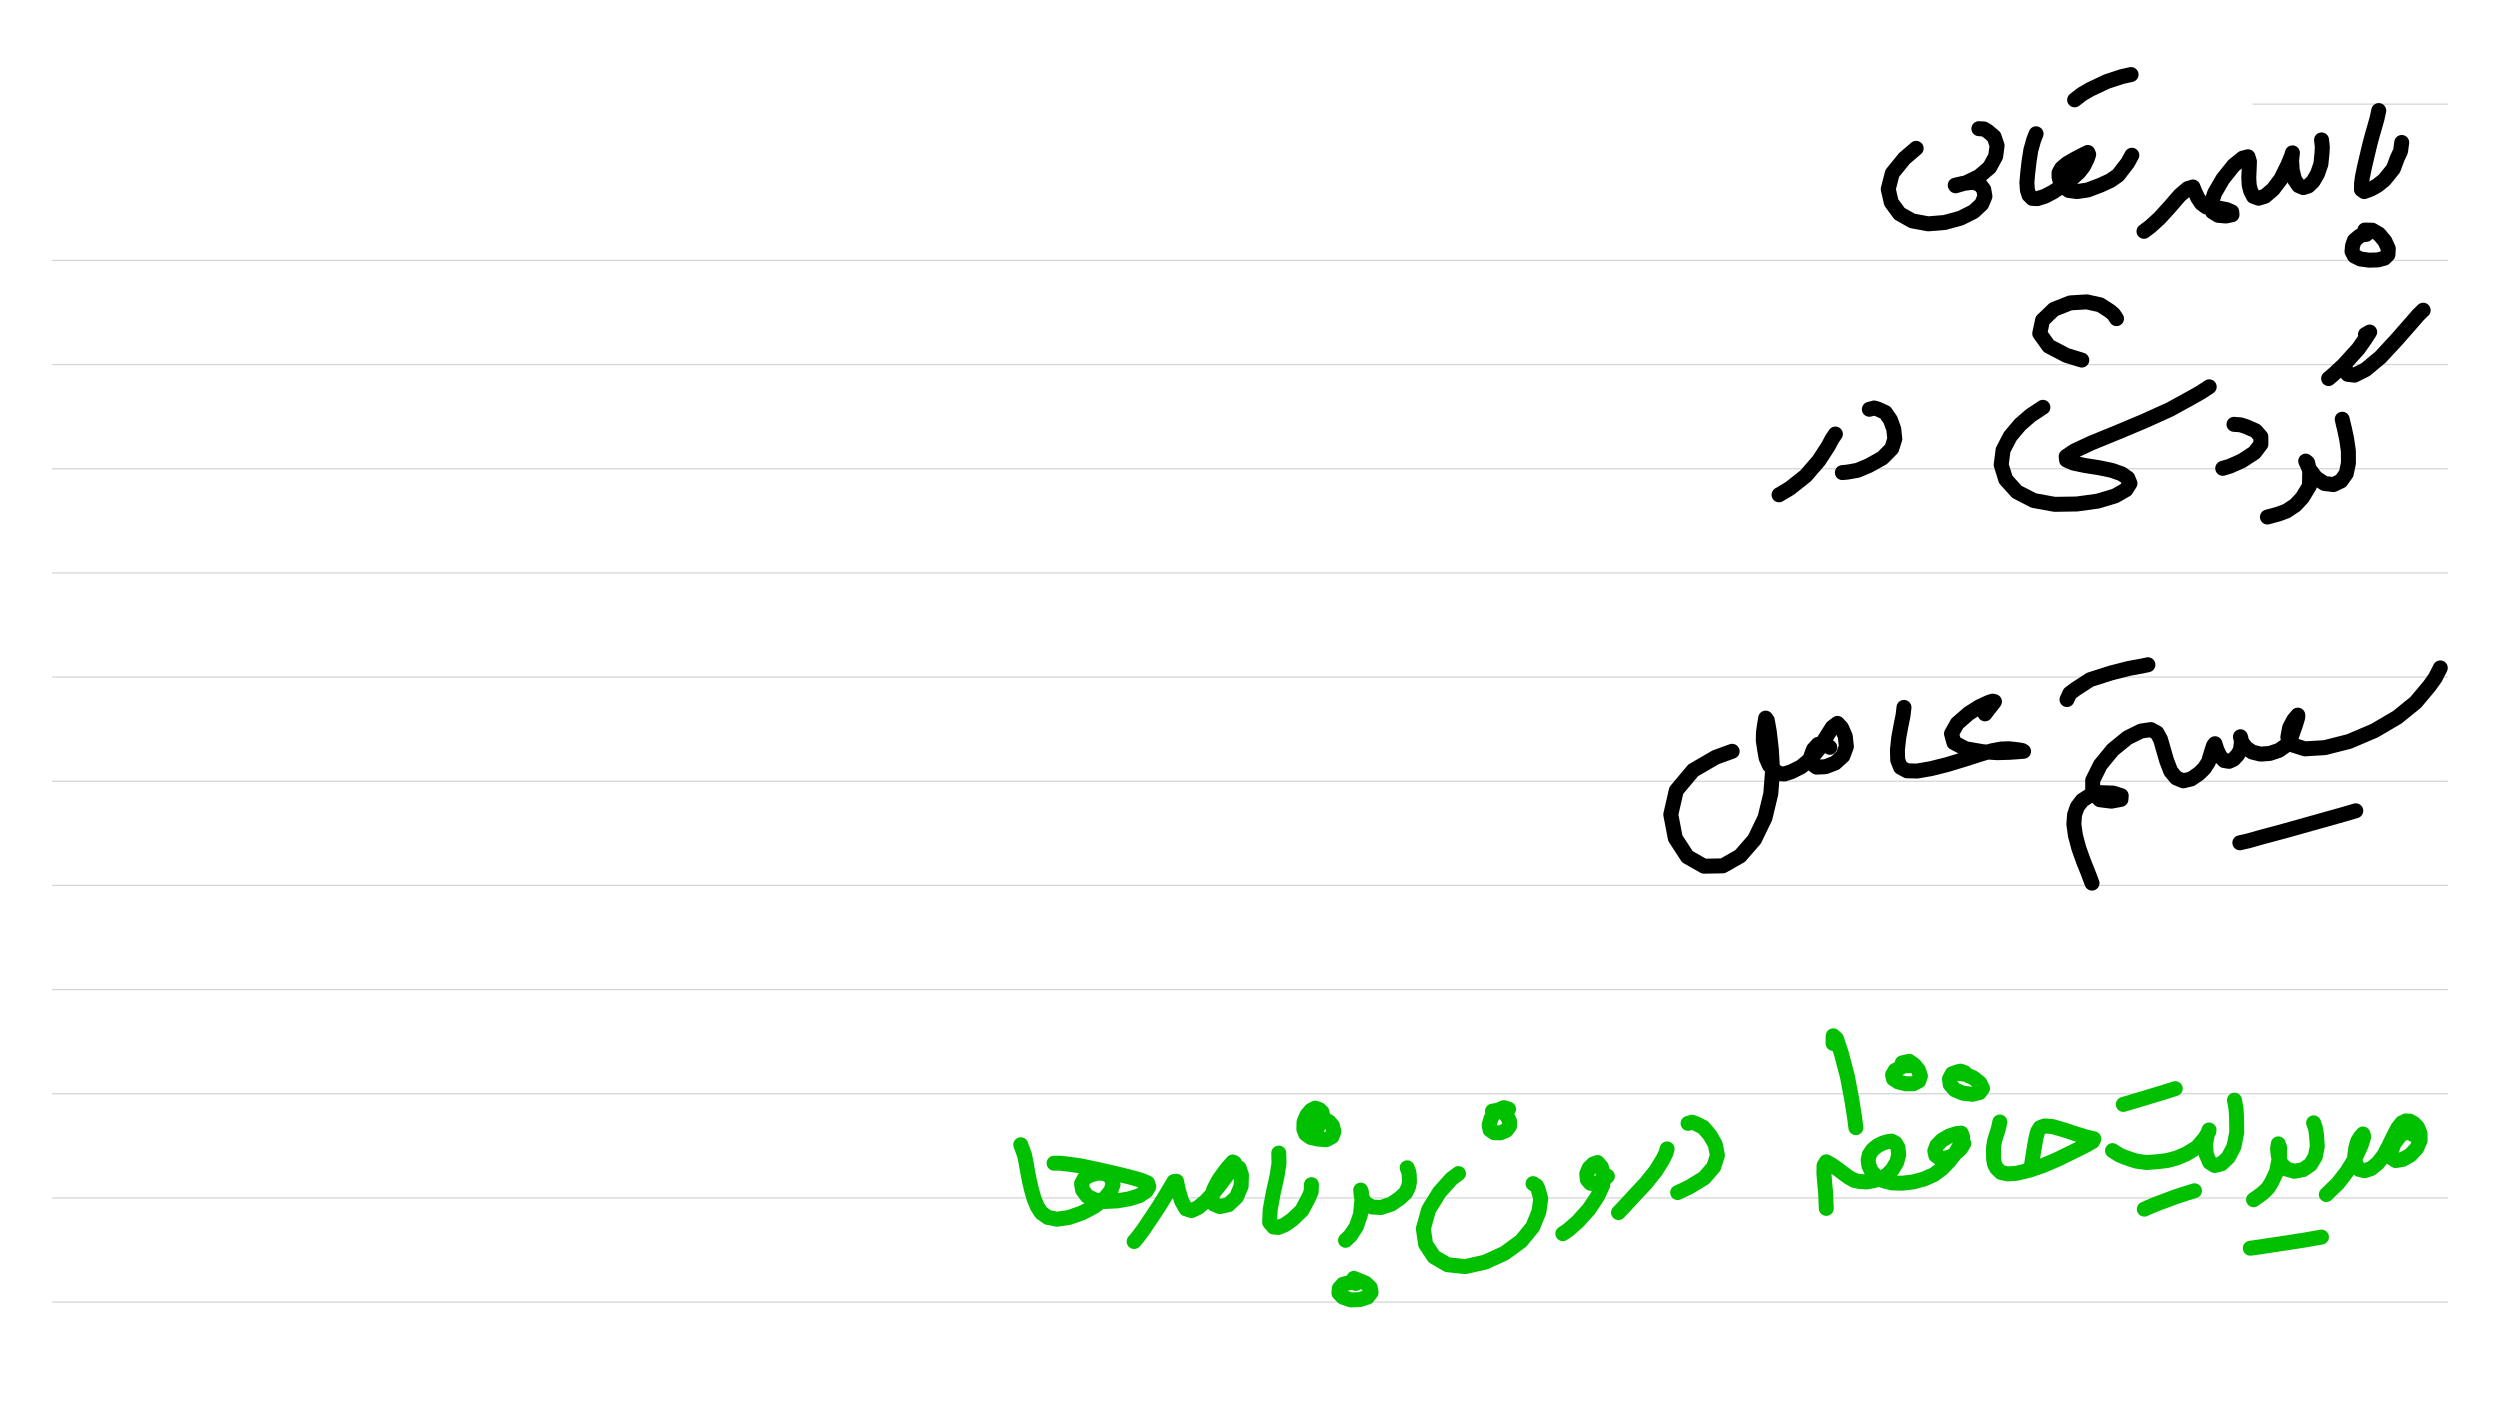 <?xml version="1.0" standalone="no"?> <!DOCTYPE svg PUBLIC "-//W3C//DTD SVG 1.1//EN"  "http://www.w3.org/Graphics/SVG/1.1/DTD/svg11.dtd"> <svg  line-height='80.0' version='1.1' margin-right='40.0' margin-left='80.0' xmlns='http://www.w3.org/2000/svg' background='N_PAPERBACKGROUND_JOURNAL' xmlns:xlink='http://www.w3.org/1999/xlink' name='' width='1920.0' margin-top='40.0' margin-bottom='40.0' height='1080.0'><rect width="100%" height="100%" fill="#333333" stroke="none"/><g  preserveAspectRatio='none' type='type-layer' id='id-background-layer'><rect  transform='transform="rotate(   0,  960,  960)"' x='0.0' width='1920.0' preserveAspectRatio='none' y='0.0' style=' stroke:#FFFFFF;  fill:#FFFFFF;  stroke-width:0.0;' height='1080.0'></rect><polyline  preserveAspectRatio='none' transform='transform="rotate(   0, 1805,  155)"' style=' stroke:#D7D6D6;  fill:none;  stroke-width:1.0;' points='1730,80 1880,80 '></polyline><polyline  preserveAspectRatio='none' transform='transform="rotate(   0,  960, 1120)"' style=' stroke:#D7D6D6;  fill:none;  stroke-width:1.0;' points='40,200 1880,200 '></polyline><polyline  preserveAspectRatio='none' transform='transform="rotate(   0,  960, 1200)"' style=' stroke:#D7D6D6;  fill:none;  stroke-width:1.0;' points='40,280 1880,280 '></polyline><polyline  preserveAspectRatio='none' transform='transform="rotate(   0,  960, 1280)"' style=' stroke:#D7D6D6;  fill:none;  stroke-width:1.0;' points='40,360 1880,360 '></polyline><polyline  preserveAspectRatio='none' transform='transform="rotate(   0,  960, 1360)"' style=' stroke:#D7D6D6;  fill:none;  stroke-width:1.0;' points='40,440 1880,440 '></polyline><polyline  preserveAspectRatio='none' transform='transform="rotate(   0,  960, 1440)"' style=' stroke:#D7D6D6;  fill:none;  stroke-width:1.0;' points='40,520 1880,520 '></polyline><polyline  preserveAspectRatio='none' transform='transform="rotate(   0,  960, 1520)"' style=' stroke:#D7D6D6;  fill:none;  stroke-width:1.0;' points='40,600 1880,600 '></polyline><polyline  preserveAspectRatio='none' transform='transform="rotate(   0,  960, 1600)"' style=' stroke:#D7D6D6;  fill:none;  stroke-width:1.0;' points='40,680 1880,680 '></polyline><polyline  preserveAspectRatio='none' transform='transform="rotate(   0,  960, 1680)"' style=' stroke:#D7D6D6;  fill:none;  stroke-width:1.0;' points='40,760 1880,760 '></polyline><polyline  preserveAspectRatio='none' transform='transform="rotate(   0,  960, 1760)"' style=' stroke:#D7D6D6;  fill:none;  stroke-width:1.0;' points='40,840 1880,840 '></polyline><polyline  preserveAspectRatio='none' transform='transform="rotate(   0,  960, 1840)"' style=' stroke:#D7D6D6;  fill:none;  stroke-width:1.0;' points='40,920 1880,920 '></polyline><polyline  preserveAspectRatio='none' transform='transform="rotate(   0,  960, 1920)"' style=' stroke:#D7D6D6;  fill:none;  stroke-width:1.0;' points='40,1000 1880,1000 '></polyline></g><g  preserveAspectRatio='none' type='type-layer' id='id-main-layer'><path  brush-type='1' stroke-linejoin='round' stroke-wetness='0.50' style=' stroke:#000000;  fill:none;  stroke-width:11.5;' d='M1844.52 109.42 L1843.64 116.09 L1841.13 121.45 L1838.12 129.55 L1833.61 135.17 L1831.12 138.24 L1825.76 142.49 L1820.86 145.24 L1815.70 147.13 L1813.61 145.63 L1813.67 140.99 L1814.33 135.96 L1815.96 128.11 L1818.05 119.16 L1820.21 110.14 L1822.30 102.43 L1823.61 97.98 L1825.57 90.99 L1826.88 84.91 ' stroke-linecap='round'></path><path  brush-type='1' stroke-linejoin='round' stroke-wetness='0.50' style=' stroke:#000000;  fill:none;  stroke-width:11.5;' d='M1782.95 107.46 L1783.54 112.75 L1783.34 117.13 L1782.43 126.09 L1779.88 133.41 L1776.48 139.29 L1772.82 142.82 L1768.96 144.06 L1765.37 142.56 L1762.23 137.98 L1760.40 130.66 L1759.94 123.08 L1760.59 117.40 L1760.01 119.42 L1757.19 126.41 L1751.64 137.59 L1745.69 145.43 L1739.48 150.73 L1734.58 152.23 L1730.66 150.79 L1728.50 146.61 L1727.39 142.23 L1727.06 136.61 L1727.32 130.73 L1727.58 124.13 L1726.47 120.40 L1722.42 121.45 L1715.43 127.07 L1707.19 137.40 L1700.91 148.18 L1697.84 157.26 L1699.21 162.69 L1703.59 165.37 L1709.54 165.89 L1714.18 164.91 L1713.99 162.69 L1710.13 160.99 L1703.99 159.81 L1698.89 159.81 L1694.38 158.90 L1690.72 156.22 L1687.84 151.90 L1685.75 147.46 L1684.18 143.60 L1680.13 144.85 L1674.05 150.07 L1665.94 159.42 L1658.56 167.53 L1651.37 174.06 L1646.59 177.66 ' stroke-linecap='round'></path><path  brush-type='1' stroke-linejoin='round' stroke-wetness='0.50' style=' stroke:#000000;  fill:none;  stroke-width:11.5;' d='M1637.25 119.23 L1634.01 125.11 L1631.17 128.77 L1626.66 134.65 L1620.77 138.70 L1613.26 142.17 L1603.45 145.89 L1595.15 147.13 L1588.88 146.28 L1584.89 143.54 L1582.47 139.94 L1581.36 136.22 L1581.36 132.69 L1583.19 129.29 L1587.50 125.63 L1593.58 122.10 L1599.47 119.03 L1603.45 117.07 L1604.11 118.64 L1602.93 122.10 L1600.18 127.66 L1596.65 132.23 L1590.77 137.59 L1583.91 142.69 L1576.59 147.53 L1570.31 150.79 L1564.69 152.56 L1560.77 152.36 L1558.28 149.88 L1557.04 146.09 L1556.65 140.14 L1557.30 132.75 L1558.35 123.80 L1559.66 115.37 L1561.81 107.66 L1563.71 102.75 ' stroke-linecap='round'></path><path  brush-type='1' stroke-linejoin='round' stroke-wetness='0.50' style=' stroke:#000000;  fill:none;  stroke-width:11.5;' d='M1593.32 76.68 L1598.91 72.36 L1605.15 68.70 L1618.03 62.62 L1629.53 58.83 L1636.66 57.26 ' stroke-linecap='round'></path><path  brush-type='1' stroke-linejoin='round' stroke-wetness='0.50' style=' stroke:#000000;  fill:none;  stroke-width:11.5;' d='M1519.78 98.83 L1523.61 99.03 L1526.52 100.79 L1531.42 104.91 L1533.77 111.77 L1532.66 120.08 L1528.02 128.57 L1519.78 135.63 L1509.85 140.40 L1501.87 142.69 L1501.61 142.23 L1507.36 140.92 L1515.53 139.94 L1520.70 141.77 L1523.51 145.50 L1524.42 150.79 L1521.94 156.74 L1515.80 162.49 L1505.73 167.53 L1493.64 170.86 L1480.82 171.90 L1468.60 169.62 L1458.86 164.13 L1452.52 155.50 L1450.17 145.24 L1453.24 133.15 L1462.59 121.64 L1471.61 113.93 ' stroke-linecap='round'></path><path  brush-type='1' stroke-linejoin='round' stroke-wetness='0.50' style=' stroke:#000000;  fill:none;  stroke-width:11.5;' d='M1817.27 180.01 L1813.74 180.40 L1811.84 181.58 L1808.25 184.58 L1806.74 188.70 L1806.35 193.15 L1808.18 196.61 L1812.76 198.90 L1819.49 199.81 L1826.16 199.62 L1831.19 198.31 L1833.94 195.56 L1834.20 190.92 L1831.58 185.17 L1827.07 179.81 L1821.91 176.81 L1816.22 176.68 ' stroke-linecap='round'></path><path  brush-type='1' stroke-linejoin='round' stroke-wetness='0.50' style=' stroke:#000000;  fill:none;  stroke-width:11.5;' d='M1798.83 321.97 L1799.62 325.50 L1800.53 329.22 L1802.23 337.20 L1803.54 346.22 L1803.61 355.63 L1801.91 363.73 L1797.85 369.42 L1792.10 372.17 L1785.17 371.32 L1778.57 366.94 L1773.47 360.14 L1770.79 354.13 L1772.23 355.30 L1773.86 362.17 L1773.67 373.15 L1768.24 382.10 L1762.82 387.98 L1756.02 392.49 L1750.07 394.71 L1741.38 397.07 ' stroke-linecap='round'></path><path  brush-type='1' stroke-linejoin='round' stroke-wetness='0.50' style=' stroke:#000000;  fill:none;  stroke-width:11.5;' d='M1861.00 238.24 L1857.27 241.87 L1851.78 248.18 L1840.60 260.92 L1828.12 274.39 L1816.74 283.87 L1808.25 288.11 L1803.02 287.46 L1800.40 281.32 ' stroke-linecap='round'></path><path  brush-type='1' stroke-linejoin='round' stroke-wetness='0.50' style=' stroke:#000000;  fill:none;  stroke-width:11.5;' d='M1816.68 256.87 L1819.91 255.01 L1816.68 260.07 L1811.12 267.98 L1799.88 280.34 L1792.43 287.26 L1788.38 290.73 ' stroke-linecap='round'></path><path  brush-type='1' stroke-linejoin='round' stroke-wetness='0.50' style=' stroke:#000000;  fill:none;  stroke-width:11.5;' d='M1715.69 325.89 L1720.79 326.28 L1725.10 327.66 L1732.36 330.86 L1736.34 335.43 L1736.34 341.19 L1731.38 347.66 L1721.64 354.00 L1712.48 358.05 L1707.06 359.68 ' stroke-linecap='round'></path><path  brush-type='1' stroke-linejoin='round' stroke-wetness='0.50' style=' stroke:#000000;  fill:none;  stroke-width:11.5;' d='M1696.67 297.07 L1690.29 301.28 L1682.81 305.50 L1666.66 314.39 L1646.73 323.41 L1625.55 332.30 L1606.20 340.20 L1593.19 346.28 L1586.85 350.53 L1587.11 353.34 L1592.34 355.63 L1601.30 357.52 L1611.82 359.16 L1621.69 361.19 L1629.34 363.86 L1634.17 367.20 L1635.81 371.25 L1632.74 376.09 L1624.44 380.86 L1611.10 384.85 L1595.02 387.07 L1577.96 387.33 L1561.88 384.39 L1548.94 377.72 L1540.37 368.18 L1536.91 357.00 L1538.35 345.69 L1543.84 335.11 L1551.42 326.09 L1559.46 319.09 L1568.94 312.82 ' stroke-linecap='round'></path><path  brush-type='1' stroke-linejoin='round' stroke-wetness='0.50' style=' stroke:#000000;  fill:none;  stroke-width:11.5;' d='M1625.48 244.71 L1623.23 241.28 L1620.19 238.77 L1613.00 234.13 L1602.67 231.84 L1589.92 232.62 L1577.37 237.59 L1568.68 245.96 L1566.52 256.15 L1573.45 265.83 L1587.05 272.95 L1598.81 276.54 ' stroke-linecap='round'></path><path  brush-type='1' stroke-linejoin='round' stroke-wetness='0.50' style=' stroke:#000000;  fill:none;  stroke-width:11.5;' d='M1435.66 314.32 L1439.38 313.34 L1442.39 314.26 L1447.95 316.81 L1451.87 322.49 L1454.42 329.55 L1455.20 337.13 L1452.85 344.52 L1445.66 351.77 L1435.33 357.52 L1426.64 361.19 L1418.99 362.56 L1414.94 362.95 ' stroke-linecap='round'></path><path  brush-type='1' stroke-linejoin='round' stroke-wetness='0.50' style=' stroke:#000000;  fill:none;  stroke-width:11.5;' d='M1409.58 333.34 L1406.83 337.46 L1404.02 342.75 L1396.83 353.80 L1386.76 365.43 L1374.80 374.91 L1366.30 380.01 ' stroke-linecap='round'></path><path  brush-type='1' stroke-linejoin='round' stroke-wetness='0.50' style=' stroke:#000000;  fill:none;  stroke-width:11.5;' d='M1874.14 512.95 L1870.31 520.50 L1865.77 526.87 L1855.18 539.48 L1841.13 550.86 L1823.54 561.18 L1804.19 569.42 L1785.43 574.19 L1770.14 575.11 L1760.66 572.10 L1757.06 566.15 L1758.37 559.03 L1761.51 553.01 L1764.71 549.22 L1764.65 551.05 L1763.14 556.09 L1760.72 563.01 L1759.03 568.11 L1755.63 572.49 L1750.27 576.28 L1743.21 578.64 L1736.15 579.16 L1729.74 577.59 L1724.84 574.19 L1721.70 569.94 L1720.66 565.82 L1720.98 566.94 L1721.44 570.01 L1720.59 576.09 L1718.63 579.55 L1715.43 583.08 L1711.90 584.71 L1708.24 584.13 L1704.97 580.86 L1702.55 575.76 L1701.11 571.18 L1699.93 572.75 L1698.10 578.44 L1696.08 585.17 L1692.94 590.07 L1688.89 594.06 L1682.81 598.24 L1676.79 599.68 L1671.37 597.46 L1667.12 592.30 L1663.98 584.13 L1661.50 575.56 L1659.28 567.85 L1656.53 562.82 L1651.89 560.33 L1644.31 561.45 L1633.91 566.61 L1622.61 575.82 L1613.06 587.46 L1607.18 599.29 L1607.18 608.77 L1612.67 614.19 L1621.49 615.30 L1628.88 613.93 L1629.08 611.05 L1622.87 609.09 L1613.00 608.77 L1605.02 610.92 L1599.14 614.71 L1595.35 619.68 L1593.26 625.69 L1592.73 632.95 L1593.91 641.58 L1596.52 651.38 L1600.05 661.31 L1603.52 669.94 L1606.66 678.24 ' stroke-linecap='round'></path><path  brush-type='1' stroke-linejoin='round' stroke-wetness='0.50' style=' stroke:#000000;  fill:none;  stroke-width:11.5;' d='M1587.44 537.26 L1589.59 532.56 L1594.11 529.16 L1605.22 521.97 L1621.17 516.87 L1634.70 513.41 L1645.29 511.45 L1649.60 510.53 ' stroke-linecap='round'></path><path  brush-type='1' stroke-linejoin='round' stroke-wetness='0.50' style=' stroke:#000000;  fill:none;  stroke-width:11.5;' d='M1720.20 647.26 L1726.67 645.79 L1736.02 643.14 L1756.41 637.65 L1780.33 630.92 L1799.23 625.63 L1809.23 622.69 ' stroke-linecap='round'></path><path  brush-type='1' stroke-linejoin='round' stroke-wetness='0.50' style=' stroke:#000000;  fill:none;  stroke-width:11.5;' d='M1524.49 548.24 L1527.14 544.71 L1528.93 542.49 L1531.75 538.83 L1530.31 538.50 L1527.37 539.42 L1520.04 542.82 L1512.07 547.85 L1503.18 555.56 L1498.74 563.47 L1500.63 570.33 L1509.59 575.04 L1522.92 577.33 L1533.84 578.05 L1543.05 577.79 L1549.00 577.39 L1554.10 577.00 L1552.92 576.35 L1548.74 575.69 L1542.73 575.04 L1537.04 575.24 L1529.78 576.61 L1520.18 579.48 L1508.15 583.34 L1495.21 587.26 L1482.92 590.33 L1472.39 592.16 L1464.55 591.97 L1459.65 589.29 L1457.42 583.67 L1457.23 575.96 L1458.21 566.67 L1459.91 557.46 L1461.48 549.81 L1462.26 543.28 ' stroke-linecap='round'></path><path  brush-type='1' stroke-linejoin='round' stroke-wetness='0.50' style=' stroke:#000000;  fill:none;  stroke-width:11.5;' d='M1405.26 573.93 L1402.71 571.97 L1400.49 571.45 L1396.24 571.71 L1392.78 575.50 L1390.68 581.05 L1391.21 586.22 L1395.13 589.16 L1401.93 588.83 L1409.44 585.96 L1415.33 580.60 L1418.01 573.41 L1417.16 565.43 L1414.28 558.90 L1411.21 555.56 L1407.16 558.64 L1402.84 565.50 L1396.89 575.11 L1390.62 582.75 L1383.23 588.96 L1375.58 592.75 L1370.42 594.39 L1366.04 594.06 L1362.51 591.31 L1358.98 587.92 L1356.37 582.03 L1355.19 575.37 L1354.21 568.77 L1354.34 562.56 L1355.12 557.00 L1356.04 551.51 L1357.28 553.21 L1358.79 561.71 L1360.42 575.82 L1361.33 591.84 L1359.96 609.62 L1355.52 628.05 L1347.48 644.71 L1336.36 657.46 L1323.10 664.97 L1308.71 665.24 L1295.90 657.98 L1286.62 643.67 L1283.16 625.56 L1287.40 607.07 L1300.35 591.64 L1317.67 581.58 L1330.29 577.00 ' stroke-linecap='round'></path><path  brush-type='1' stroke-linejoin='round' stroke-wetness='0.50' style=' stroke:#00C000;  fill:none;  stroke-width:11.5;' d='M1852.96 871.18 L1851.49 868.63 L1848.58 869.35 L1843.61 871.64 L1838.77 878.05 L1836.29 884.45 L1836.75 889.22 L1839.88 891.31 L1845.37 890.40 L1851.26 887.00 L1856.09 881.77 L1858.64 875.95 L1858.58 870.40 L1856.68 865.76 L1853.81 862.75 L1850.73 861.05 L1847.73 860.86 L1844.66 862.36 L1841.52 866.28 L1838.25 872.56 L1834.65 880.01 L1830.73 887.39 L1826.09 893.34 L1821.06 897.46 L1816.09 899.09 L1811.97 898.11 L1809.29 894.39 L1808.38 888.05 L1809.29 881.44 L1810.73 876.41 L1812.82 873.14 L1814.72 870.92 L1815.37 872.95 L1813.41 879.35 L1808.51 890.01 L1802.36 899.94 L1795.43 908.89 L1786.61 917.39 ' stroke-linecap='round'></path><path  brush-type='1' stroke-linejoin='round' stroke-wetness='0.50' style=' stroke:#00C000;  fill:none;  stroke-width:11.5;' d='M1776.87 862.36 L1778.44 867.07 L1779.09 871.71 L1779.68 880.46 L1778.11 888.31 L1774.45 894.39 L1768.83 898.24 L1762.10 899.55 L1756.08 897.85 L1751.83 893.67 L1749.74 887.72 L1749.15 882.23 L1749.74 878.50 L1750.79 881.51 L1750.59 888.90 L1748.37 900.01 L1744.84 907.46 L1742.10 912.03 L1739.81 914.45 L1736.74 917.13 L1730.72 921.38 ' stroke-linecap='round'></path><path  brush-type='1' stroke-linejoin='round' stroke-wetness='0.50' style=' stroke:#00C000;  fill:none;  stroke-width:11.5;' d='M1728.24 958.63 L1735.49 957.65 L1742.62 956.54 L1757.00 954.38 L1769.94 952.36 L1782.88 950.07 ' stroke-linecap='round'></path><path  brush-type='1' stroke-linejoin='round' stroke-wetness='0.50' style=' stroke:#00C000;  fill:none;  stroke-width:11.5;' d='M1716.08 844.91 L1717.26 851.38 L1717.65 857.52 L1717.84 869.68 L1715.69 880.53 L1711.31 888.90 L1706.01 893.86 L1700.85 895.10 L1696.99 892.62 L1694.44 886.67 L1693.85 878.96 L1694.97 872.16 L1696.53 867.85 L1696.27 869.29 L1693.27 874.25 L1687.06 881.38 L1678.69 886.41 L1671.70 889.35 L1664.37 891.31 L1656.53 892.23 L1648.62 892.82 L1640.84 891.77 L1636.46 890.40 L1630.45 888.24 L1627.38 886.87 L1622.41 883.67 ' stroke-linecap='round'></path><path  brush-type='1' stroke-linejoin='round' stroke-wetness='0.50' style=' stroke:#00C000;  fill:none;  stroke-width:11.5;' d='M1646.86 928.63 L1653.03 925.89 L1658.69 923.67 L1670.26 919.35 L1679.60 916.28 L1685.36 914.52 ' stroke-linecap='round'></path><path  brush-type='1' stroke-linejoin='round' stroke-wetness='0.50' style=' stroke:#00C000;  fill:none;  stroke-width:11.5;' d='M1670.58 836.08 L1660.68 839.22 L1651.30 842.03 L1637.70 846.15 L1630.71 848.18 ' stroke-linecap='round'></path><path  brush-type='1' stroke-linejoin='round' stroke-wetness='0.50' style=' stroke:#00C000;  fill:none;  stroke-width:11.5;' d='M1559.79 897.06 L1560.38 893.44 L1560.83 890.79 L1561.75 884.84 L1562.66 879.35 L1563.71 873.60 L1564.89 869.09 L1566.78 866.02 L1570.38 864.71 L1576.46 865.24 L1584.82 867.65 L1594.11 870.73 L1602.34 873.27 L1608.03 874.58 L1607.11 876.67 L1601.23 880.01 L1590.90 885.10 L1580.25 890.33 L1569.00 895.17 L1558.22 898.83 L1548.94 901.05 L1541.81 901.57 L1536.71 900.40 L1533.51 897.33 L1531.81 894.12 L1531.09 890.20 L1531.03 885.76 L1531.03 881.25 L1531.81 876.41 L1532.99 872.36 L1534.56 867.59 L1535.86 861.71 ' stroke-linecap='round'></path><path  brush-type='1' stroke-linejoin='round' stroke-wetness='0.50' style=' stroke:#00C000;  fill:none;  stroke-width:11.5;' d='M1508.21 878.24 L1505.76 882.16 L1503.57 884.25 L1498.67 888.18 L1493.90 889.48 L1489.52 889.42 L1486.71 887.39 L1485.92 883.93 L1487.56 879.61 L1491.54 875.63 L1497.04 872.42 L1502.40 870.66 L1506.25 870.27 L1507.36 873.34 L1505.86 878.37 L1501.87 885.50 L1497.04 891.71 L1491.48 897.46 L1485.27 902.10 L1477.56 905.50 L1469.25 907.72 L1460.89 908.70 L1453.31 908.50 L1446.44 906.80 L1441.02 903.60 L1437.29 899.48 L1435.26 895.10 L1434.74 890.79 L1435.66 886.74 L1438.08 883.08 L1441.74 880.07 L1445.85 877.98 L1449.58 876.80 L1452.78 876.41 L1455.59 877.85 L1457.62 881.25 L1458.21 886.87 L1456.70 892.62 L1453.31 898.24 L1449.84 901.84 L1445.40 904.78 L1440.43 906.35 L1434.09 907.72 L1428.20 907.39 L1424.09 906.54 L1419.97 904.25 L1415.85 901.25 L1410.69 897.33 L1406.11 894.19 L1402.58 892.29 L1400.88 895.17 L1400.75 900.86 L1401.40 908.89 L1402.06 915.89 L1402.38 923.08 L1402.58 928.05 ' stroke-linecap='round'></path><path  brush-type='1' stroke-linejoin='round' stroke-wetness='0.50' style=' stroke:#00C000;  fill:none;  stroke-width:11.5;' d='M1407.81 801.38 L1407.81 797.65 L1407.94 795.50 L1410.36 797.65 L1414.09 808.76 L1418.86 827.00 L1422.19 844.65 L1424.35 858.44 L1425.33 866.02 ' stroke-linecap='round'></path><path  brush-type='1' stroke-linejoin='round' stroke-wetness='0.50' style=' stroke:#00C000;  fill:none;  stroke-width:11.5;' d='M1466.44 818.44 L1462.62 818.44 L1460.04 819.68 L1455.46 822.10 L1453.50 825.50 L1454.16 828.50 L1457.75 830.86 L1463.63 832.36 L1469.52 832.29 L1473.57 830.20 L1474.88 826.35 L1473.37 821.84 L1470.10 817.78 L1466.25 815.10 L1460.95 816.28 ' stroke-linecap='round'></path><path  brush-type='1' stroke-linejoin='round' stroke-wetness='0.50' style=' stroke:#00C000;  fill:none;  stroke-width:11.5;' d='M1508.80 823.73 L1505.66 822.65 L1503.38 823.21 L1499.32 824.65 L1497.23 828.50 L1497.75 832.88 L1501.35 837.00 L1507.69 839.61 L1514.82 840.40 L1520.24 839.09 L1522.59 835.89 L1520.50 831.71 L1515.40 827.65 L1509.39 825.04 L1502.46 824.19 ' stroke-linecap='round'></path><path  brush-type='1' stroke-linejoin='round' stroke-wetness='0.50' style=' stroke:#00C000;  fill:none;  stroke-width:11.5;' d='M1296.43 862.75 L1299.47 861.87 L1302.24 862.82 L1308.00 865.69 L1313.16 871.64 L1317.34 878.96 L1318.98 887.33 L1316.10 896.28 L1308.78 904.71 L1297.08 911.84 L1288.45 915.89 ' stroke-linecap='round'></path><path  brush-type='1' stroke-linejoin='round' stroke-wetness='0.50' style=' stroke:#00C000;  fill:none;  stroke-width:11.5;' d='M1280.35 882.36 L1279.36 885.79 L1276.95 890.66 L1271.65 899.16 L1264.00 908.76 L1255.05 918.31 L1247.53 926.48 L1243.02 931.25 ' stroke-linecap='round'></path><path  brush-type='1' stroke-linejoin='round' stroke-wetness='0.50' style=' stroke:#00C000;  fill:none;  stroke-width:11.5;' d='M1234.46 903.34 L1231.42 906.18 L1229.16 907.39 L1224.65 909.42 L1221.32 908.63 L1219.03 905.89 L1218.64 901.44 L1220.47 897.06 L1223.61 893.99 L1226.88 892.82 L1229.82 896.15 L1231.32 901.77 L1230.86 910.20 L1227.01 918.63 L1220.27 928.76 L1211.58 938.37 L1204.32 944.71 L1200.27 947.46 ' stroke-linecap='round'></path><path  brush-type='1' stroke-linejoin='round' stroke-wetness='0.50' style=' stroke:#00C000;  fill:none;  stroke-width:11.5;' d='M1177.39 909.03 L1180.14 910.79 L1181.31 913.47 L1183.28 920.53 L1181.90 930.59 L1177.13 942.29 L1168.18 953.21 L1155.49 962.49 L1140.66 969.29 L1125.43 972.75 L1111.70 971.31 L1101.24 965.17 L1094.83 955.43 L1093.14 943.60 L1097.19 929.09 L1105.55 915.56 L1114.71 905.37 L1120.13 901.31 ' stroke-linecap='round'></path><path  brush-type='1' stroke-linejoin='round' stroke-wetness='0.50' style=' stroke:#00C000;  fill:none;  stroke-width:11.5;' d='M1158.57 851.77 L1155.04 850.69 L1152.62 851.64 L1147.91 854.12 L1145.04 859.09 L1143.66 863.99 L1144.38 867.78 L1147.65 869.94 L1152.29 870.01 L1156.80 868.11 L1159.29 864.84 L1159.35 861.12 L1157.46 857.39 L1154.71 854.25 L1151.77 852.42 L1146.21 853.34 ' stroke-linecap='round'></path><path  brush-type='1' stroke-linejoin='round' stroke-wetness='0.50' style=' stroke:#00C000;  fill:none;  stroke-width:11.5;' d='M1080.72 896.87 L1081.89 899.91 L1082.28 902.29 L1082.48 907.85 L1081.70 911.57 L1079.60 916.02 L1075.29 920.07 L1068.49 924.78 L1060.45 927.39 L1053.52 926.93 L1048.29 923.86 L1045.48 918.76 L1045.03 913.99 L1045.55 915.30 L1045.94 921.90 L1044.83 932.82 L1041.69 942.03 L1037.12 948.96 L1033.39 952.55 ' stroke-linecap='round'></path><path  brush-type='1' stroke-linejoin='round' stroke-wetness='0.50' style=' stroke:#00C000;  fill:none;  stroke-width:11.5;' d='M1007.18 909.81 L1006.98 915.30 L1004.82 920.27 L999.79 929.68 L992.47 936.67 L986.65 940.72 L981.68 942.69 L978.16 942.36 L975.08 938.76 L975.48 929.22 L977.89 916.02 L980.84 902.82 L982.27 893.34 L982.08 885.56 ' stroke-linecap='round'></path><path  brush-type='1' stroke-linejoin='round' stroke-wetness='0.50' style=' stroke:#00C000;  fill:none;  stroke-width:11.5;' d='M946.19 899.03 L947.56 895.01 L948.09 893.14 L946.78 892.42 L942.20 897.65 L936.32 905.63 L932.14 913.47 L930.63 919.81 L932.14 924.65 L936.78 926.67 L943.38 925.23 L949.66 919.35 L953.19 910.92 L953.45 902.42 L951.62 896.93 L947.63 897.26 L943.05 901.71 L937.56 908.96 L932.14 915.82 L926.32 922.23 L920.24 927.33 L915.08 929.74 L910.83 928.37 L907.36 922.16 L904.94 913.93 L903.57 907.20 L901.55 907.46 L898.41 912.75 L894.68 919.03 L889.91 926.74 L884.29 935.23 L878.54 943.80 L873.63 950.40 L871.02 953.47 ' stroke-linecap='round'></path><path  brush-type='1' stroke-linejoin='round' stroke-wetness='0.50' style=' stroke:#00C000;  fill:none;  stroke-width:11.5;' d='M809.51 893.34 L814.02 893.34 L818.86 893.86 L829.51 895.30 L842.00 897.91 L855.59 900.99 L868.08 904.06 L876.64 906.48 L881.35 908.50 L882.26 911.38 L880.30 914.71 L875.01 918.31 L867.16 920.72 L858.01 922.29 L848.79 922.75 L840.82 921.57 L834.87 918.57 L831.41 913.86 L830.62 909.03 L832.85 904.91 L837.49 902.36 L843.04 900.99 L848.01 901.18 L851.80 902.95 L854.02 905.82 L854.81 909.68 L853.11 914.58 L848.40 920.40 L840.62 926.48 L830.88 931.57 L820.88 935.04 L811.80 936.35 L804.74 934.97 L799.77 931.44 L796.57 926.48 L794.15 920.53 L792.25 913.93 L790.62 907.00 L789.31 900.27 L788.13 893.60 L786.89 887.26 L783.95 879.16 ' stroke-linecap='round'></path><path  brush-type='1' stroke-linejoin='round' stroke-wetness='0.50' style=' stroke:#00C000;  fill:none;  stroke-width:11.5;' d='M1041.30 985.69 L1038.26 984.71 L1035.87 985.17 L1031.36 986.41 L1028.62 989.42 L1028.29 993.08 L1031.30 996.21 L1037.38 998.31 L1044.37 998.11 L1050.19 996.21 L1053.00 992.62 L1052.35 988.89 L1048.62 985.37 L1039.80 981.77 ' stroke-linecap='round'></path><path  brush-type='1' stroke-linejoin='round' stroke-wetness='0.50' style=' stroke:#00C000;  fill:none;  stroke-width:11.5;' d='M1011.49 867.07 L1013.06 863.14 L1014.11 861.05 L1015.81 856.87 L1015.28 854.12 L1013.26 852.16 L1010.12 851.05 L1006.92 852.69 L1003.78 856.28 L1001.49 861.71 L1001.36 867.20 L1002.73 870.79 L1006.59 873.54 L1012.15 874.78 L1018.49 875.30 L1022.93 872.95 L1024.43 869.09 L1023.32 864.58 L1020.58 861.38 L1016.66 859.61 L1011.03 860.01 ' stroke-linecap='round'></path></g><g  preserveAspectRatio='none' type='type-hwr-text' id='id-text-layer'></g><defs ></defs></svg>